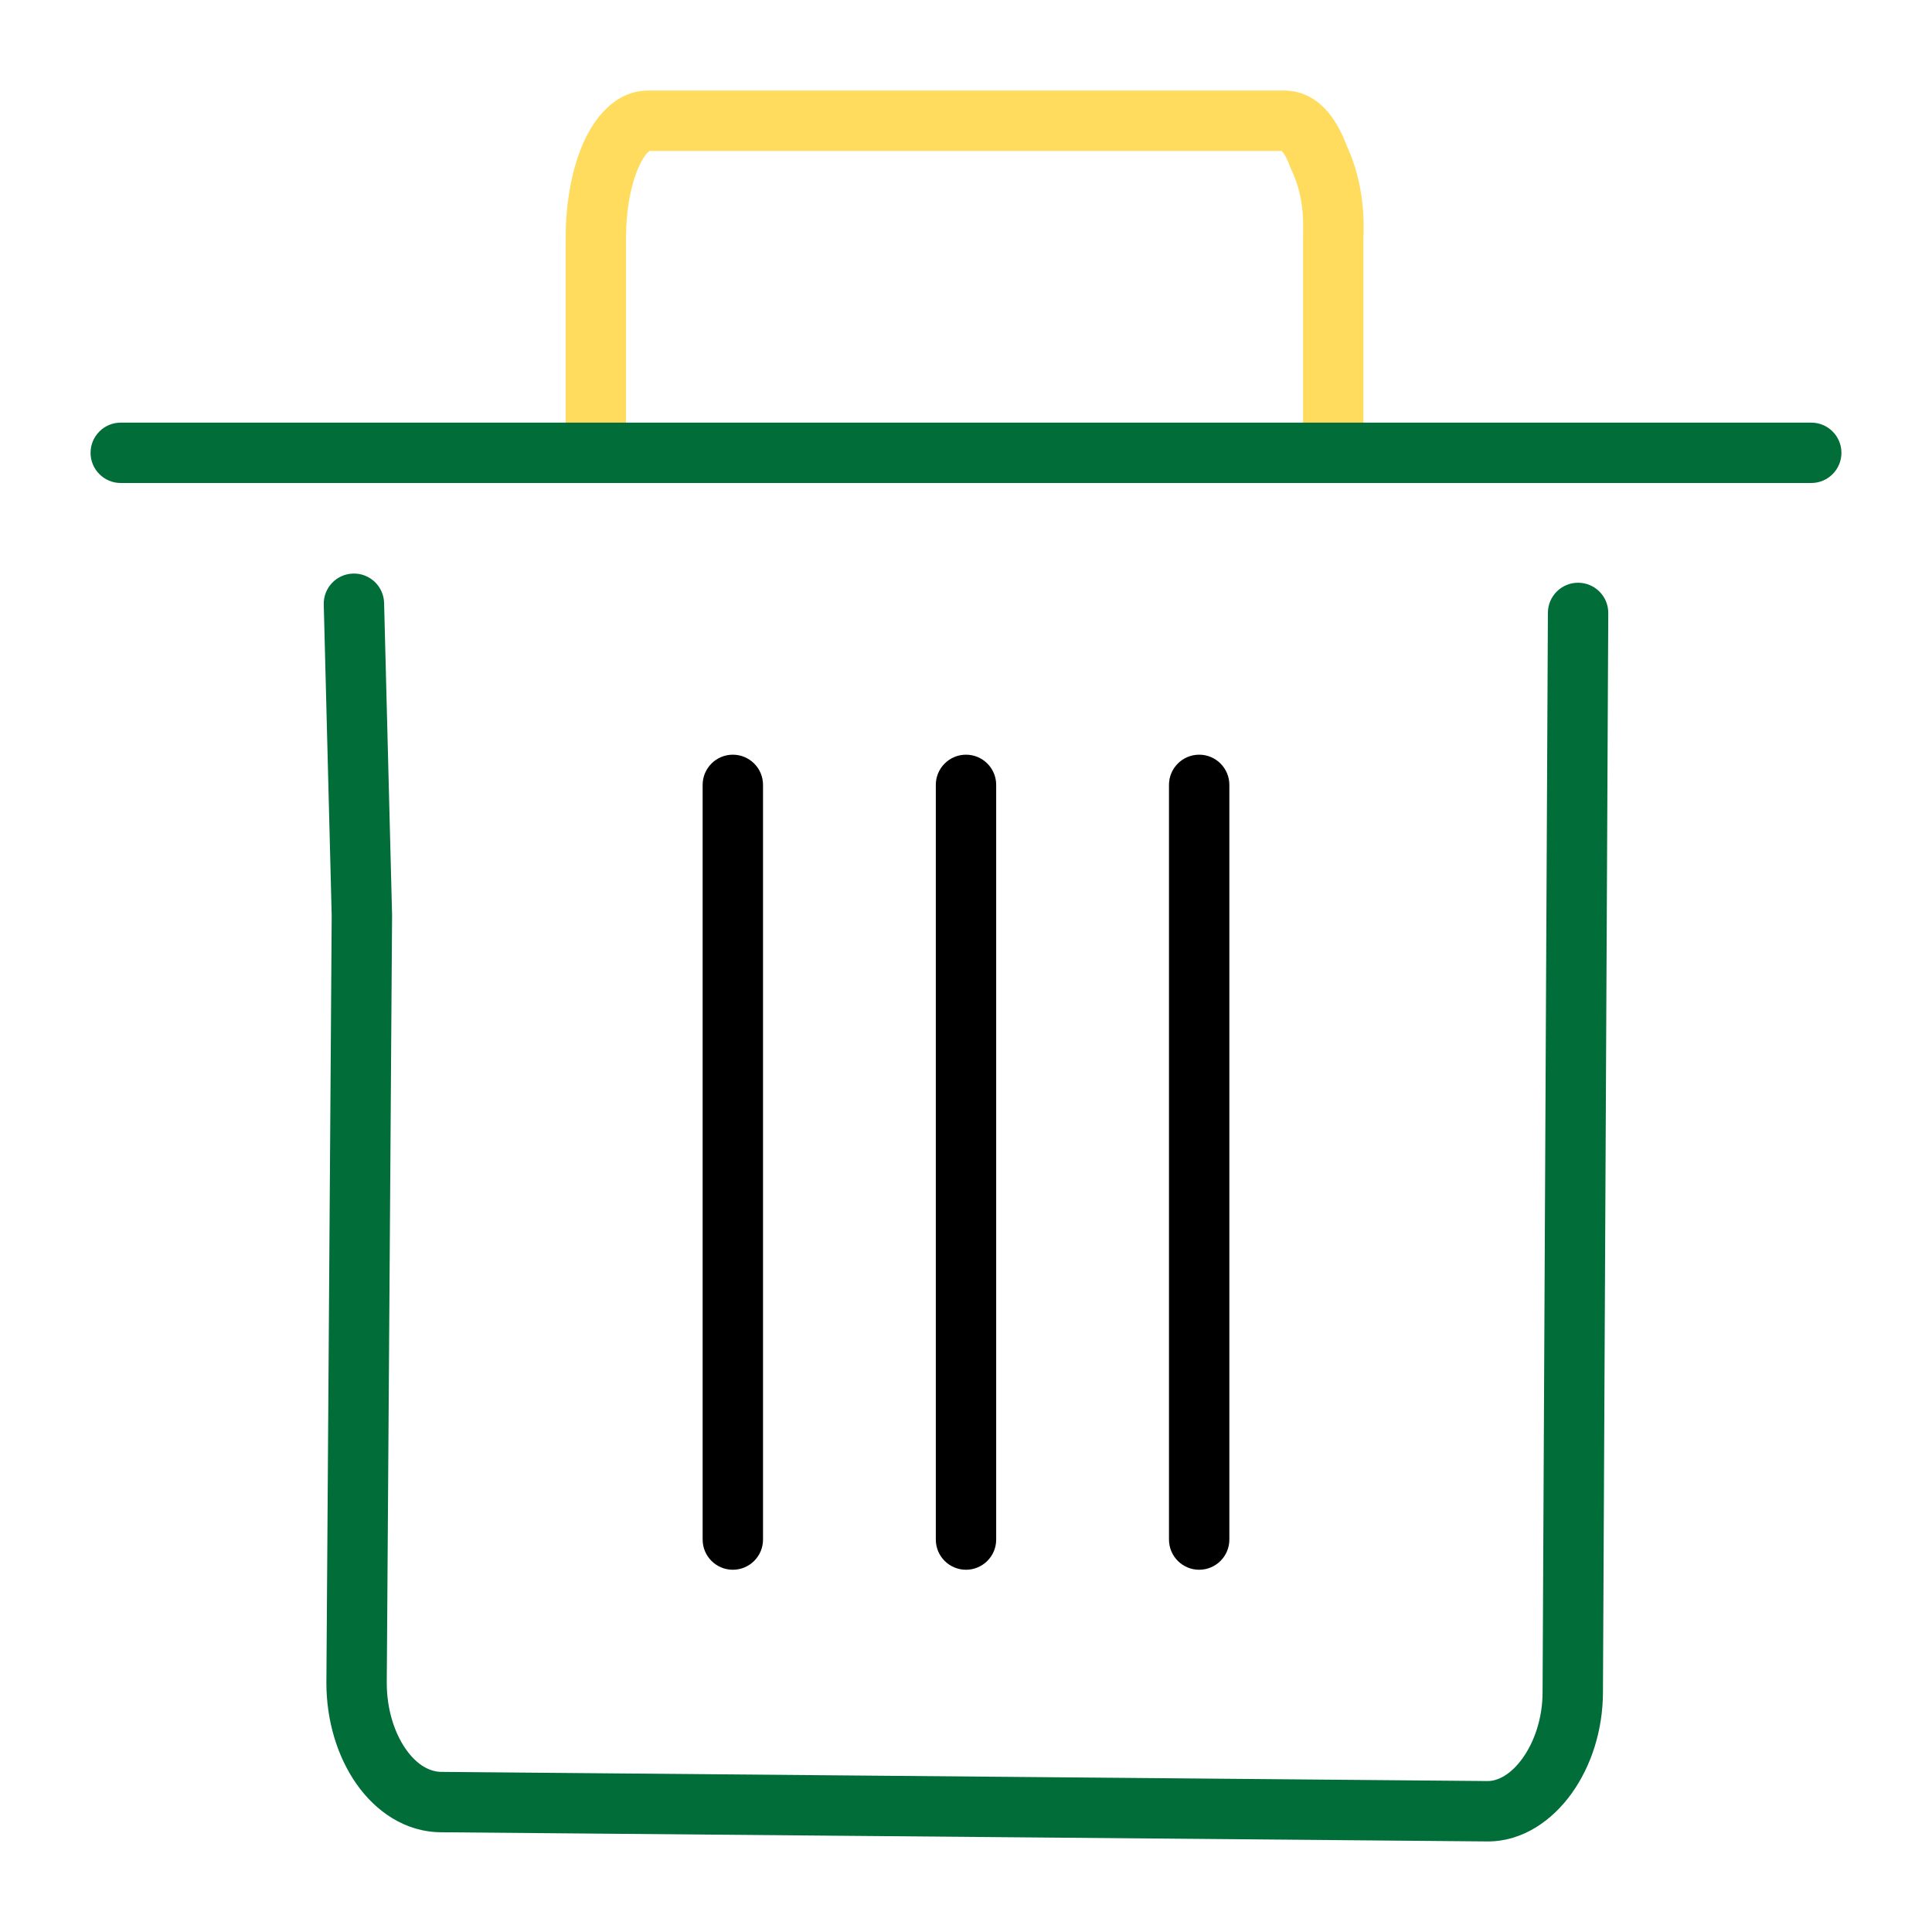 <svg width="64" height="64" viewBox="0 0 64 64" fill="none" xmlns="http://www.w3.org/2000/svg">
<path fill-rule="evenodd" clip-rule="evenodd" d="M24.276 25C24.828 25 25.276 25.448 25.276 26V51C25.276 51.552 24.828 52 24.276 52C23.724 52 23.276 51.552 23.276 51V26C23.276 25.448 23.724 25 24.276 25ZM32 25C32.552 25 33 25.448 33 26V51C33 51.552 32.552 52 32 52C31.448 52 31 51.552 31 51V26C31 25.448 31.448 25 32 25ZM39.724 25C40.276 25 40.724 25.448 40.724 26V51C40.724 51.552 40.276 52 39.724 52C39.172 52 38.724 51.552 38.724 51V26C38.724 25.448 39.172 25 39.724 25Z" fill="black"/>
<path fill-rule="evenodd" clip-rule="evenodd" d="M19.332 4.716C19.679 3.943 20.36 3 21.476 3H42.524C43.673 3 44.287 3.958 44.605 4.811C45.219 6.115 45.179 7.416 45.167 7.811C45.166 7.849 45.165 7.88 45.165 7.9V15C45.165 15.552 44.718 16 44.165 16C43.613 16 43.165 15.552 43.165 15V7.9C43.165 7.86 43.166 7.813 43.167 7.76C43.176 7.326 43.192 6.484 42.782 5.635C42.767 5.604 42.754 5.573 42.742 5.54C42.626 5.219 42.52 5.063 42.461 5H21.521C21.486 5.021 21.342 5.122 21.157 5.534C20.915 6.075 20.738 6.903 20.738 7.9V15C20.738 15.552 20.29 16 19.738 16C19.186 16 18.738 15.552 18.738 15V7.9C18.738 6.697 18.947 5.575 19.332 4.716Z" fill="#FFDC5D"/>
<path fill-rule="evenodd" clip-rule="evenodd" d="M3 15C3 14.448 3.448 14 4 14H60C60.552 14 61 14.448 61 15C61 15.552 60.552 16 60 16H4C3.448 16 3 15.552 3 15ZM11.699 19C12.251 18.986 12.71 19.422 12.724 19.974L12.988 30.304C12.988 30.314 12.988 30.325 12.988 30.336L12.812 55.747C12.812 55.748 12.812 55.749 12.812 55.75C12.813 56.629 13.069 57.41 13.445 57.945C13.821 58.482 14.251 58.696 14.627 58.696H14.636V58.696L49.285 59C49.286 59 49.287 59 49.289 59C49.611 58.998 50.044 58.794 50.44 58.24C50.829 57.697 51.1 56.916 51.1 56.051L51.1 56.046L51.276 20.299C51.279 19.747 51.728 19.301 52.281 19.304C52.833 19.306 53.279 19.756 53.276 20.309L53.1 56.051C53.1 56.051 53.1 56.052 53.1 56.053C53.099 57.314 52.71 58.506 52.066 59.405C51.431 60.292 50.458 61 49.285 61H49.276V61L14.627 60.696C14.625 60.696 14.624 60.696 14.622 60.696C13.417 60.694 12.441 59.998 11.807 59.093C11.171 58.186 10.812 56.993 10.812 55.747L10.812 55.74L10.988 30.338L10.725 20.026C10.71 19.473 11.146 19.014 11.699 19Z" fill="#016D38"/>
</svg>
